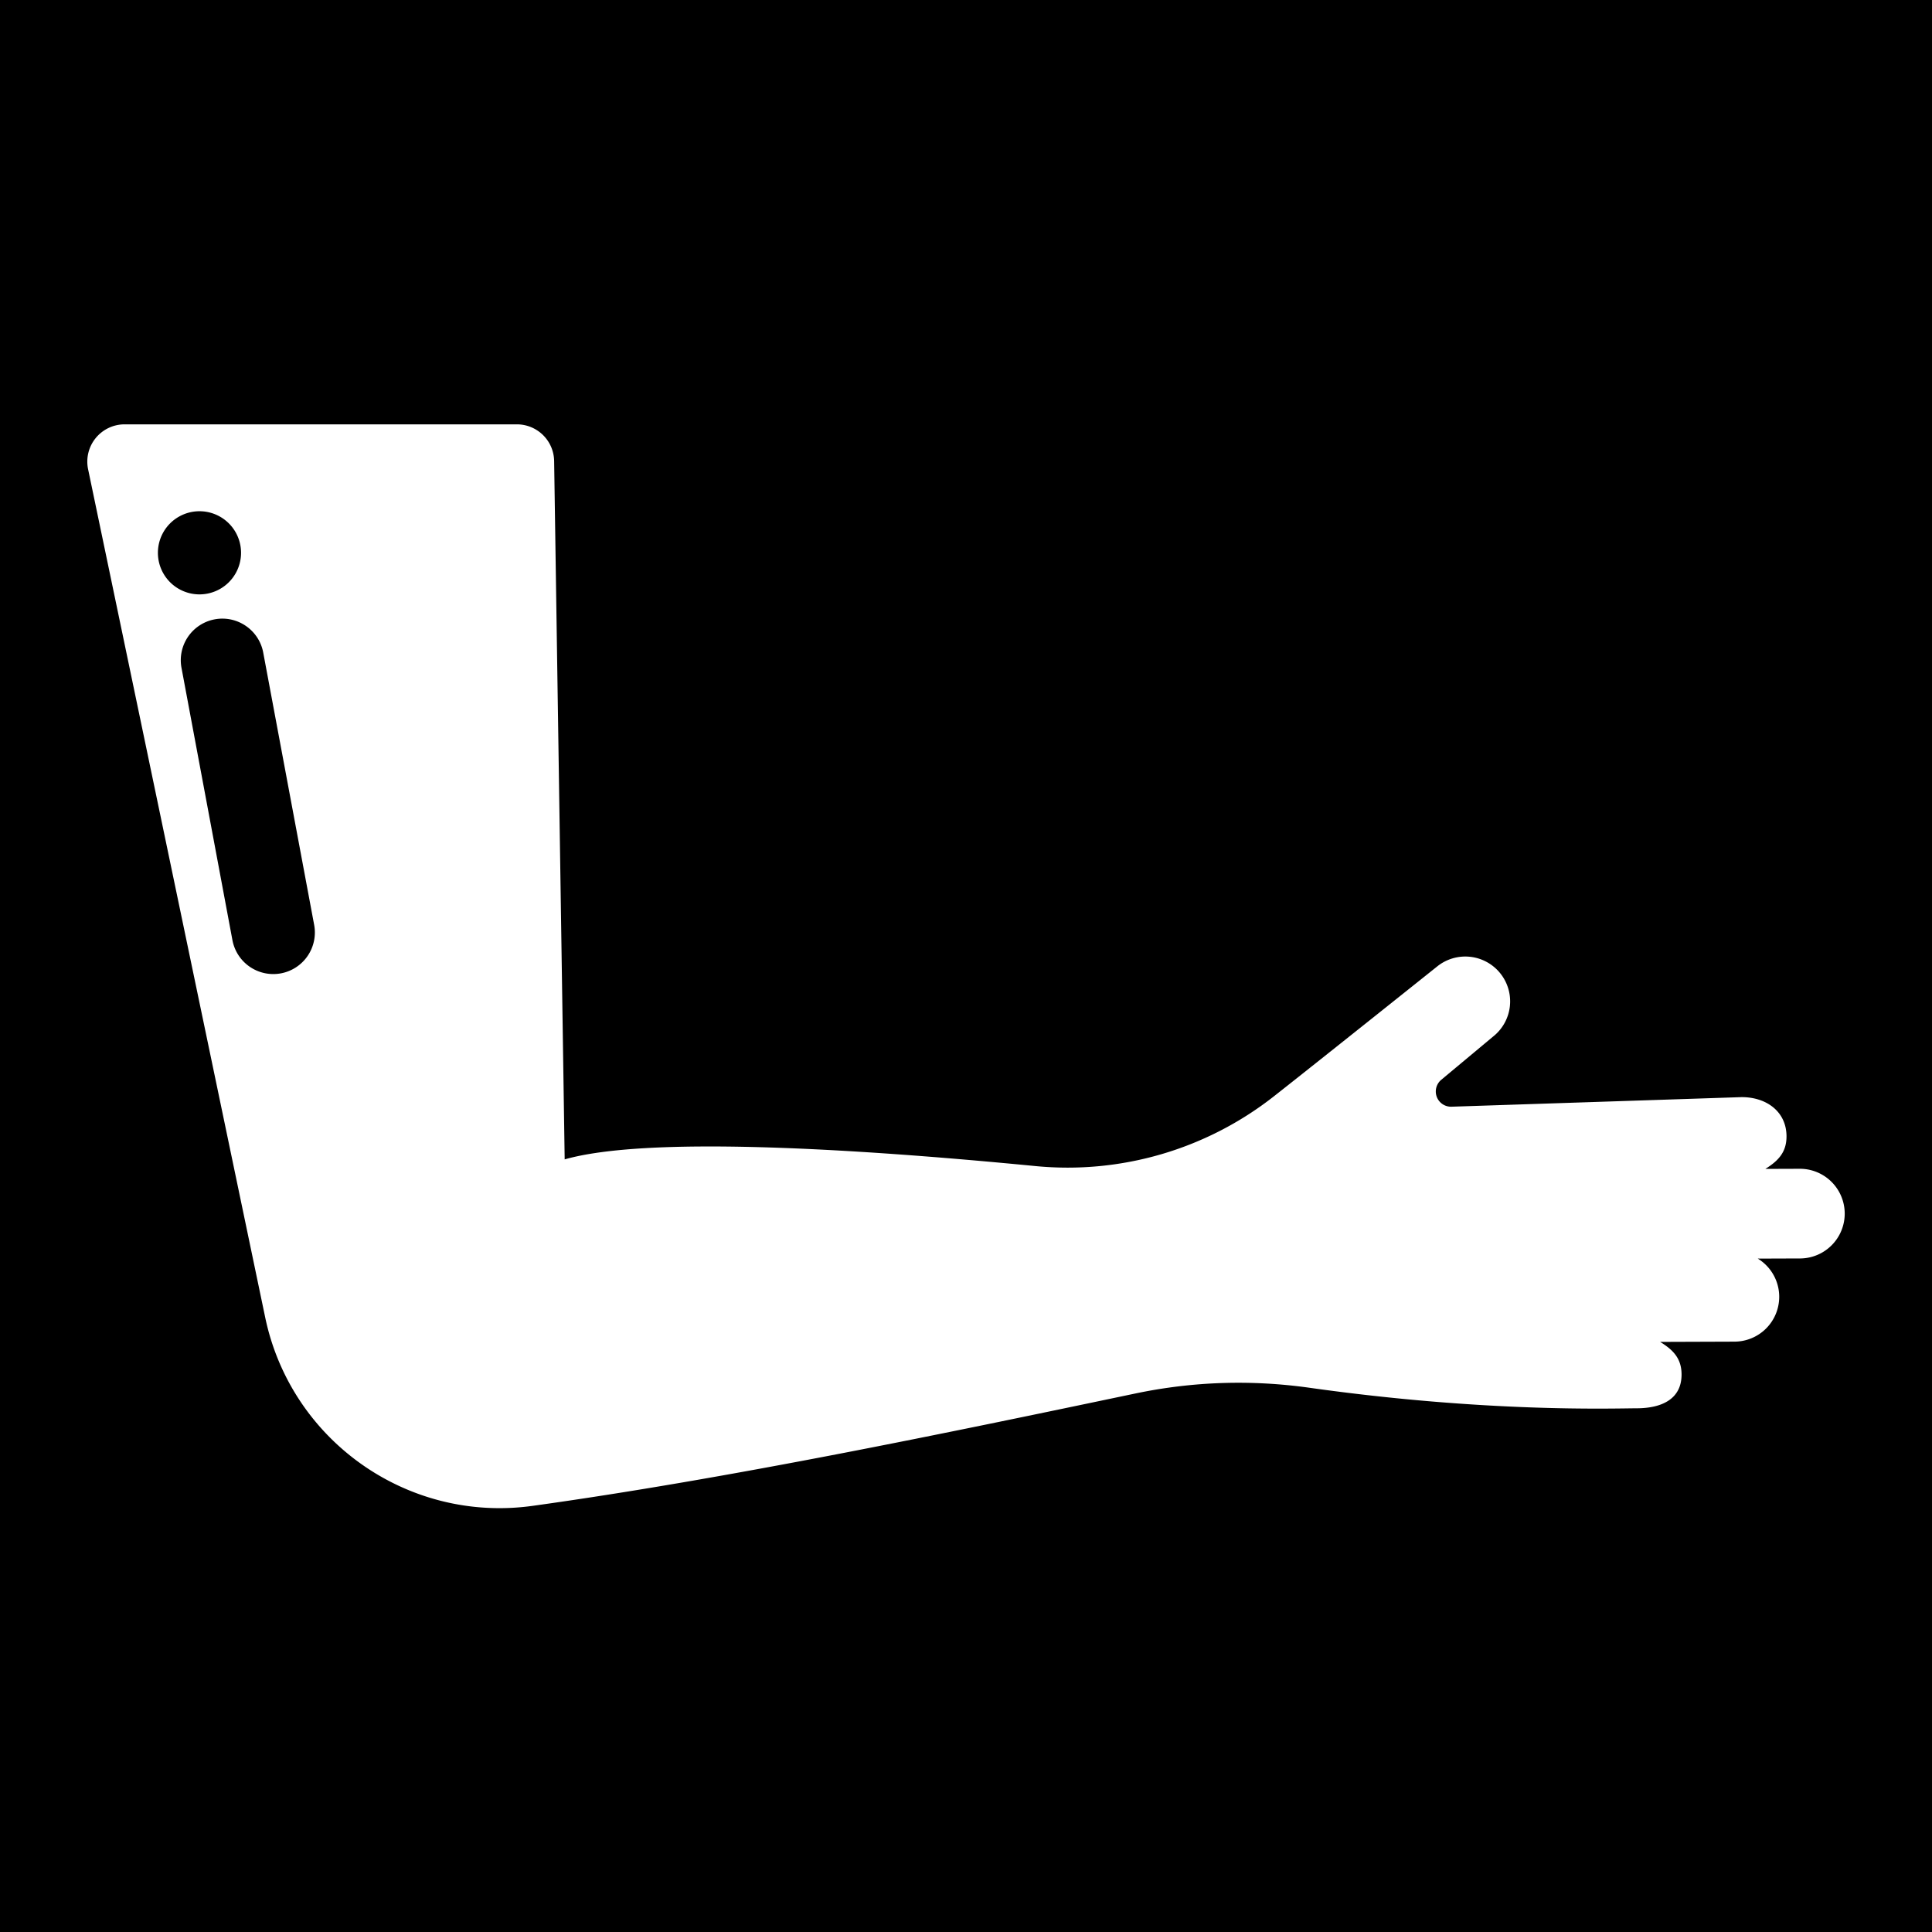 <svg width="512" height="512" xmlns="http://www.w3.org/2000/svg"><defs><filter style="color-interpolation-filters:sRGB" id="a" x="-.083" y="-.135" width="1.167" height="1.271"><feFlood flood-opacity="1" flood-color="#3A3F5E" result="flood"/><feComposite in="flood" in2="SourceGraphic" operator="out" result="composite1"/><feGaussianBlur in="composite1" stdDeviation="11.03" result="blur"/><feOffset result="offset"/><feComposite in="offset" in2="SourceGraphic" operator="atop" result="composite2"/></filter></defs><path d="M0 0h512v512H0z" fill="#b90202" style="fill:#0000;fill-opacity:1"/><g style="filter:url(#a)"><path d="m309.008 195.1-6.288.022c2.298-1.434 3.829-2.98 3.819-5.888-.015-4.467-3.649-7.076-8.116-7.06L246.11 183.9a2.747 2.747 0 0 1-1.851-4.857l9.368-7.814a8.086 8.086 0 0 0 1.295-11.365 8.088 8.088 0 0 0-11.365-1.295s-22.083 17.638-29.492 23.456a60.239 60.239 0 0 1-43.061 12.582c-34.146-3.32-70.284-5.36-84.886-1.204L84.217 67.425a6.724 6.724 0 0 0-6.724-6.623H6.725a6.727 6.727 0 0 0-6.583 8.099L32.09 221.905c4.645 22.247 25.724 37.128 48.235 34.004 35.289-4.897 75.304-13.26 108.772-20.277 10.381-2.176 20.913-2.503 31.416-1.025 31.895 4.488 54.572 3.715 59.033 3.7 4.467-.015 8.076-1.649 8.06-6.117-.01-2.907-1.558-4.444-3.866-5.86l13.422-.047a8.09 8.09 0 0 0 8.061-8.117 8.075 8.075 0 0 0-3.866-6.862l7.707-.027a8.089 8.089 0 0 0-.056-16.177zM12.735 83.977a7.5 7.5 0 1 1 15 0 7.5 7.5 0 0 1-15 0zm22.195 75.867a7.501 7.501 0 0 1-8.751-5.993l-9.188-49.12a7.5 7.5 0 0 1 5.993-8.752c4.063-.759 7.99 1.922 8.751 5.993l9.188 49.121a7.5 7.5 0 0 1-5.993 8.751z" style="fill:#fff;fill-opacity:1;stroke-width:1" transform="translate(23.138 23.138) scale(1.469)"/></g></svg>